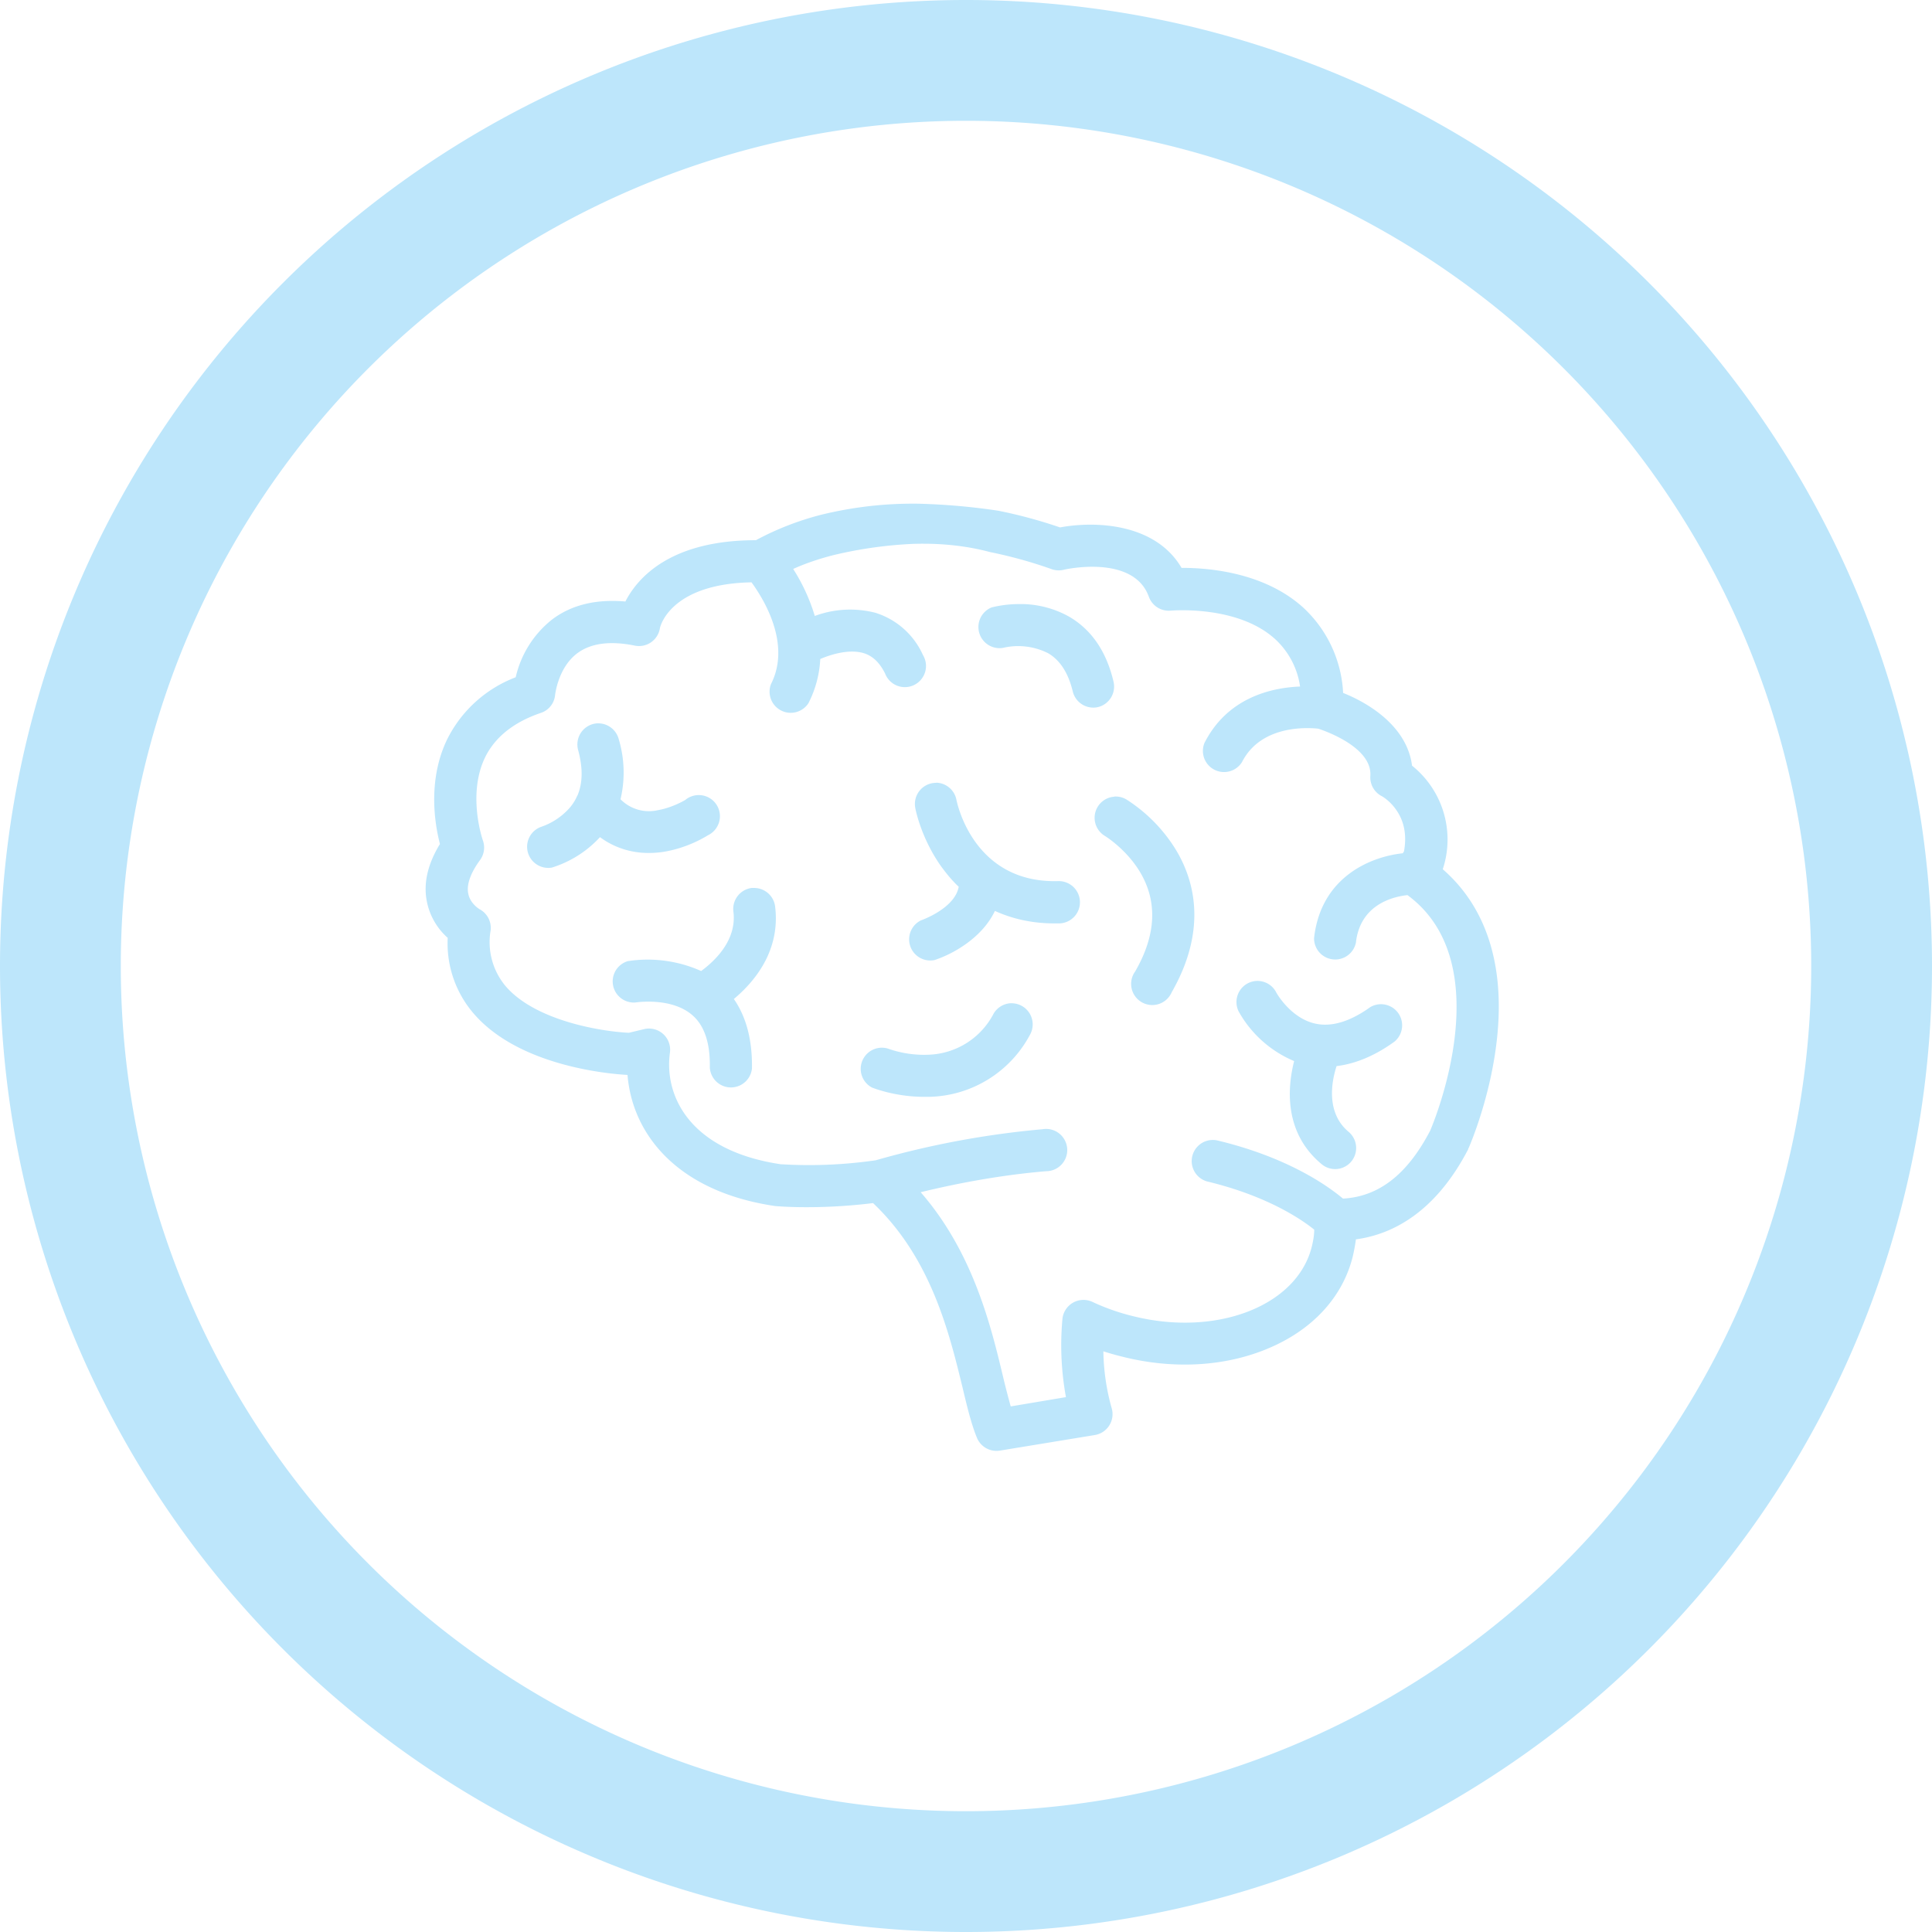 <?xml version="1.0" encoding="UTF-8" standalone="no"?>
<svg
   width="48"
   height="48"
   viewBox="0 0 12.7 12.7"
   version="1.1"
   id="svg4"
   sodipodi:docname="gbrainy.svg"
   inkscape:version="0.92.5 (2060ec1f9f, 2020-04-08)"
   xmlns:inkscape="http://www.inkscape.org/namespaces/inkscape"
   xmlns:sodipodi="http://sodipodi.sourceforge.net/DTD/sodipodi-0.dtd"
   xmlns="http://www.w3.org/2000/svg"
   xmlns:svg="http://www.w3.org/2000/svg">
  <sodipodi:namedview
     id="namedview1"
     pagecolor="#505050"
     bordercolor="#eeeeee"
     borderopacity="1"
     inkscape:showpageshadow="0"
     inkscape:pageopacity="0"
     inkscape:pagecheckerboard="0"
     inkscape:deskcolor="#d1d1d1" />
  <defs
     id="defs8">
    <style
       id="current-color-scheme"
       type="text/css">&#10;      .ColorScheme-Highlight {&#10;        color:#1e3f5a;&#10;      }&#10;  </style>
  </defs>
  <path
     class="ColorScheme-Highlight"
     style="fill:#bde6fb;fill-opacity:1;stroke-width:0.265"
     d="M 6.35,0 A 6.35,6.35 0 0 0 0,6.35 6.35,6.35 0 0 0 6.35,12.7 6.35,6.35 0 0 0 12.7,6.35 6.35,6.35 0 0 0 6.35,0 Z m 0,0.794 A 5.556,5.556 0 0 1 11.906,6.35 5.556,5.556 0 0 1 6.35,11.906 5.556,5.556 0 0 1 0.794,6.35 5.556,5.556 0 0 1 6.35,0.794 Z M 6.032,3.311 C 5.844,3.309 5.639,3.326 5.405,3.382 A 1.898,1.898 0 0 0 4.969,3.551 c -0.56,0 -0.777,0.245 -0.858,0.403 C 3.918,3.937 3.755,3.976 3.627,4.074 A 0.674,0.674 0 0 0 3.39,4.452 0.835,0.835 0 0 0 2.938,4.863 C 2.81,5.131 2.858,5.418 2.892,5.548 2.808,5.685 2.78,5.817 2.809,5.94 a 0.431,0.431 0 0 0 0.134,0.225 0.706,0.706 0 0 0 0.172,0.499 c 0.299,0.346 0.893,0.396 1.01,0.402 0.031,0.386 0.323,0.767 0.971,0.862 l 0.005,5.292e-4 c 0.006,0 0.078,0.007 0.199,0.007 0.11,0 0.26,-0.005 0.439,-0.027 0.381,0.361 0.5,0.85 0.588,1.211 0.031,0.131 0.059,0.245 0.095,0.332 a 0.139,0.139 0 0 0 0.151,0.084 L 7.198,9.433 A 0.139,0.139 0 0 0 7.308,9.258 1.451,1.451 0 0 1 7.253,8.883 c 0.041,0.013 0.083,0.025 0.124,0.035 0.332,0.084 0.67,0.066 0.952,-0.051 0.296,-0.122 0.496,-0.338 0.563,-0.606 0.009,-0.038 0.016,-0.075 0.021,-0.114 0.236,-0.032 0.52,-0.173 0.738,-0.592 0,-0.003 0.001,-0.006 0.003,-0.008 0.006,-0.014 0.146,-0.334 0.187,-0.725 C 9.892,6.341 9.769,5.962 9.484,5.714 A 0.622,0.622 0 0 0 9.282,5.033 C 9.251,4.787 9.019,4.631 8.829,4.555 A 0.82,0.82 0 0 0 8.568,3.995 C 8.314,3.764 7.951,3.733 7.773,3.733 h -0.006 C 7.594,3.438 7.198,3.424 6.968,3.467 A 3.141,3.141 0 0 0 6.561,3.357 4.252,4.252 0 0 0 6.032,3.311 Z m -0.026,0.264 c 0.172,-0.005 0.341,0.011 0.502,0.054 0.133,0.027 0.269,0.064 0.404,0.112 a 0.139,0.139 0 0 0 0.078,0.005 c 0.004,-0.002 0.461,-0.106 0.562,0.177 a 0.139,0.139 0 0 0 0.143,0.091 c 0.004,0 0.44,-0.039 0.688,0.188 a 0.523,0.523 0 0 1 0.163,0.311 C 8.359,4.52 8.068,4.585 7.917,4.885 A 0.139,0.139 0 0 0 8.164,5.01 C 8.292,4.758 8.609,4.784 8.666,4.79 c 0.051,0.017 0.354,0.124 0.342,0.31 a 0.139,0.139 0 0 0 0.074,0.133 c 7.409e-4,0 0.05,0.027 0.092,0.085 0.056,0.077 0.075,0.17 0.055,0.279 l -0.008,0.012 C 9.005,5.632 8.682,5.768 8.638,6.167 a 0.139,0.139 0 0 0 0.275,0.03 C 8.941,5.944 9.159,5.894 9.252,5.884 9.858,6.329 9.43,7.366 9.401,7.433 9.251,7.72 9.064,7.866 8.828,7.879 8.727,7.794 8.462,7.606 7.999,7.496 a 0.139,0.139 0 0 0 -0.065,0.27 c 0.396,0.095 0.622,0.25 0.705,0.317 0,0.038 -0.007,0.075 -0.016,0.112 C 8.526,8.585 7.996,8.79 7.445,8.651 A 1.419,1.419 0 0 1 7.181,8.558 0.139,0.139 0 0 0 6.984,8.669 1.899,1.899 0 0 0 7.007,9.184 L 6.644,9.245 A 5.334,5.334 0 0 1 6.595,9.056 C 6.515,8.72 6.398,8.234 6.052,7.837 6.34,7.767 6.616,7.721 6.876,7.699 A 0.139,0.139 0 1 0 6.853,7.423 5.874,5.874 0 0 0 5.757,7.627 3.054,3.054 0 0 1 5.131,7.653 C 4.531,7.563 4.364,7.201 4.404,6.918 A 0.139,0.139 0 0 0 4.234,6.765 L 4.134,6.789 C 3.958,6.781 3.522,6.712 3.325,6.484 A 0.45,0.45 0 0 1 3.225,6.117 0.139,0.139 0 0 0 3.153,5.977 c -7.408e-4,0 -0.061,-0.036 -0.074,-0.099 -0.018,-0.075 0.032,-0.164 0.077,-0.225 A 0.139,0.139 0 0 0 3.174,5.524 C 3.173,5.521 3.071,5.227 3.187,4.982 3.252,4.847 3.376,4.747 3.556,4.686 a 0.137,0.137 0 0 0 0.093,-0.119 c 7.408e-4,-0.001 0.019,-0.178 0.146,-0.273 0.089,-0.066 0.215,-0.083 0.378,-0.05 A 0.139,0.139 0 0 0 4.338,4.129 c 0,-0.003 0.061,-0.291 0.602,-0.301 0.082,0.112 0.262,0.406 0.128,0.669 a 0.139,0.139 0 0 0 0.246,0.126 0.713,0.713 0 0 0 0.078,-0.291 c 0.075,-0.032 0.191,-0.066 0.284,-0.039 0.06,0.018 0.106,0.062 0.142,0.134 A 0.139,0.139 0 1 0 6.067,4.306 0.508,0.508 0 0 0 5.754,4.028 0.668,0.668 0 0 0 5.356,4.049 1.234,1.234 0 0 0 5.214,3.74 c 0.064,-0.029 0.152,-0.062 0.261,-0.09 a 2.774,2.774 0 0 1 0.531,-0.075 z m 0.686,0.396 a 0.737,0.737 0 0 0 -0.174,0.022 0.139,0.139 0 0 0 0.074,0.266 0.437,0.437 0 0 1 0.298,0.035 c 0.079,0.046 0.133,0.131 0.162,0.252 A 0.139,0.139 0 0 0 7.218,4.648 0.139,0.139 0 0 0 7.32,4.482 C 7.274,4.285 7.177,4.142 7.032,4.056 A 0.652,0.652 0 0 0 6.692,3.971 Z m -2.768,0.784 A 0.139,0.139 0 0 0 3.8,4.929 c 0.032,0.118 0.031,0.215 -0.003,0.298 l -0.003,0.005 A 0.308,0.308 0 0 1 3.727,5.329 0.438,0.438 0 0 1 3.555,5.436 0.139,0.139 0 0 0 3.628,5.703 0.719,0.719 0 0 0 3.944,5.503 c 0.092,0.068 0.202,0.104 0.32,0.104 a 0.629,0.629 0 0 0 0.101,-0.008 C 4.523,5.573 4.64,5.499 4.653,5.491 A 0.139,0.139 0 1 0 4.504,5.259 c -7.408e-4,0 -0.082,0.05 -0.181,0.067 A 0.262,0.262 0 0 1 4.079,5.254 0.764,0.764 0 0 0 4.067,4.858 0.139,0.139 0 0 0 3.938,4.755 a 0.139,0.139 0 0 0 -0.014,0 z m 2.23,0.391 A 0.139,0.139 0 0 0 6.016,5.308 c 9.79e-4,0.008 0.037,0.198 0.169,0.385 0.032,0.044 0.07,0.092 0.117,0.136 -0.025,0.142 -0.242,0.219 -0.248,0.221 a 0.139,0.139 0 0 0 0.089,0.261 c 0.128,-0.042 0.315,-0.15 0.397,-0.323 0.108,0.049 0.237,0.082 0.392,0.082 h 0.03 a 0.139,0.139 0 0 0 -0.004,-0.278 h -0.003 C 6.401,5.807 6.292,5.282 6.287,5.257 A 0.139,0.139 0 0 0 6.155,5.145 Z m 1.172,0.091 a 0.139,0.139 0 0 0 -0.063,0.258 c 0.001,7.408e-4 0.14,0.085 0.232,0.239 0.115,0.194 0.105,0.413 -0.033,0.652 a 0.139,0.139 0 1 0 0.24,0.137 C 7.942,6.103 7.848,5.778 7.726,5.58 A 1.034,1.034 0 0 0 7.404,5.255 0.139,0.139 0 0 0 7.339,5.236 a 0.139,0.139 0 0 0 -5.291e-4,0 0.139,0.139 0 0 0 -0.013,0 z M 4.955,5.837 4.941,5.837 A 0.139,0.139 0 0 0 4.821,5.992 C 4.845,6.182 4.696,6.319 4.609,6.383 a 0.861,0.861 0 0 0 -0.482,-0.065 0.139,0.139 0 0 0 0.048,0.272 c 0.002,0 0.236,-0.038 0.376,0.083 0.08,0.069 0.118,0.185 0.115,0.344 a 0.139,0.139 0 0 0 0.277,0.007 C 4.946,6.838 4.906,6.685 4.824,6.567 4.959,6.454 5.132,6.25 5.095,5.957 A 0.139,0.139 0 0 0 4.956,5.837 Z M 8.267,6.448 A 0.139,0.139 0 0 0 8.143,6.65 0.75,0.75 0 0 0 8.507,6.975 c -0.043,0.169 -0.071,0.468 0.18,0.677 A 0.138,0.138 0 0 0 8.882,7.636 0.139,0.139 0 0 0 8.865,7.44 C 8.712,7.312 8.755,7.103 8.786,7.008 8.91,6.993 9.039,6.94 9.168,6.846 A 0.139,0.139 0 0 0 9.008,6.62 C 8.873,6.717 8.75,6.753 8.643,6.728 8.482,6.691 8.389,6.525 8.388,6.521 A 0.139,0.139 0 0 0 8.267,6.448 Z M 6.641,6.595 A 0.139,0.139 0 0 0 6.531,6.664 0.5,0.5 0 0 1 6.108,6.933 0.71,0.71 0 0 1 5.837,6.893 0.139,0.139 0 0 0 5.732,7.149 c 0.016,0.006 0.157,0.061 0.342,0.061 h 0.036 A 0.769,0.769 0 0 0 6.77,6.803 0.139,0.139 0 0 0 6.655,6.595 a 0.139,0.139 0 0 0 -5.292e-4,0 0.139,0.139 0 0 0 -0.013,0 z"
     id="path817" />
</svg>
